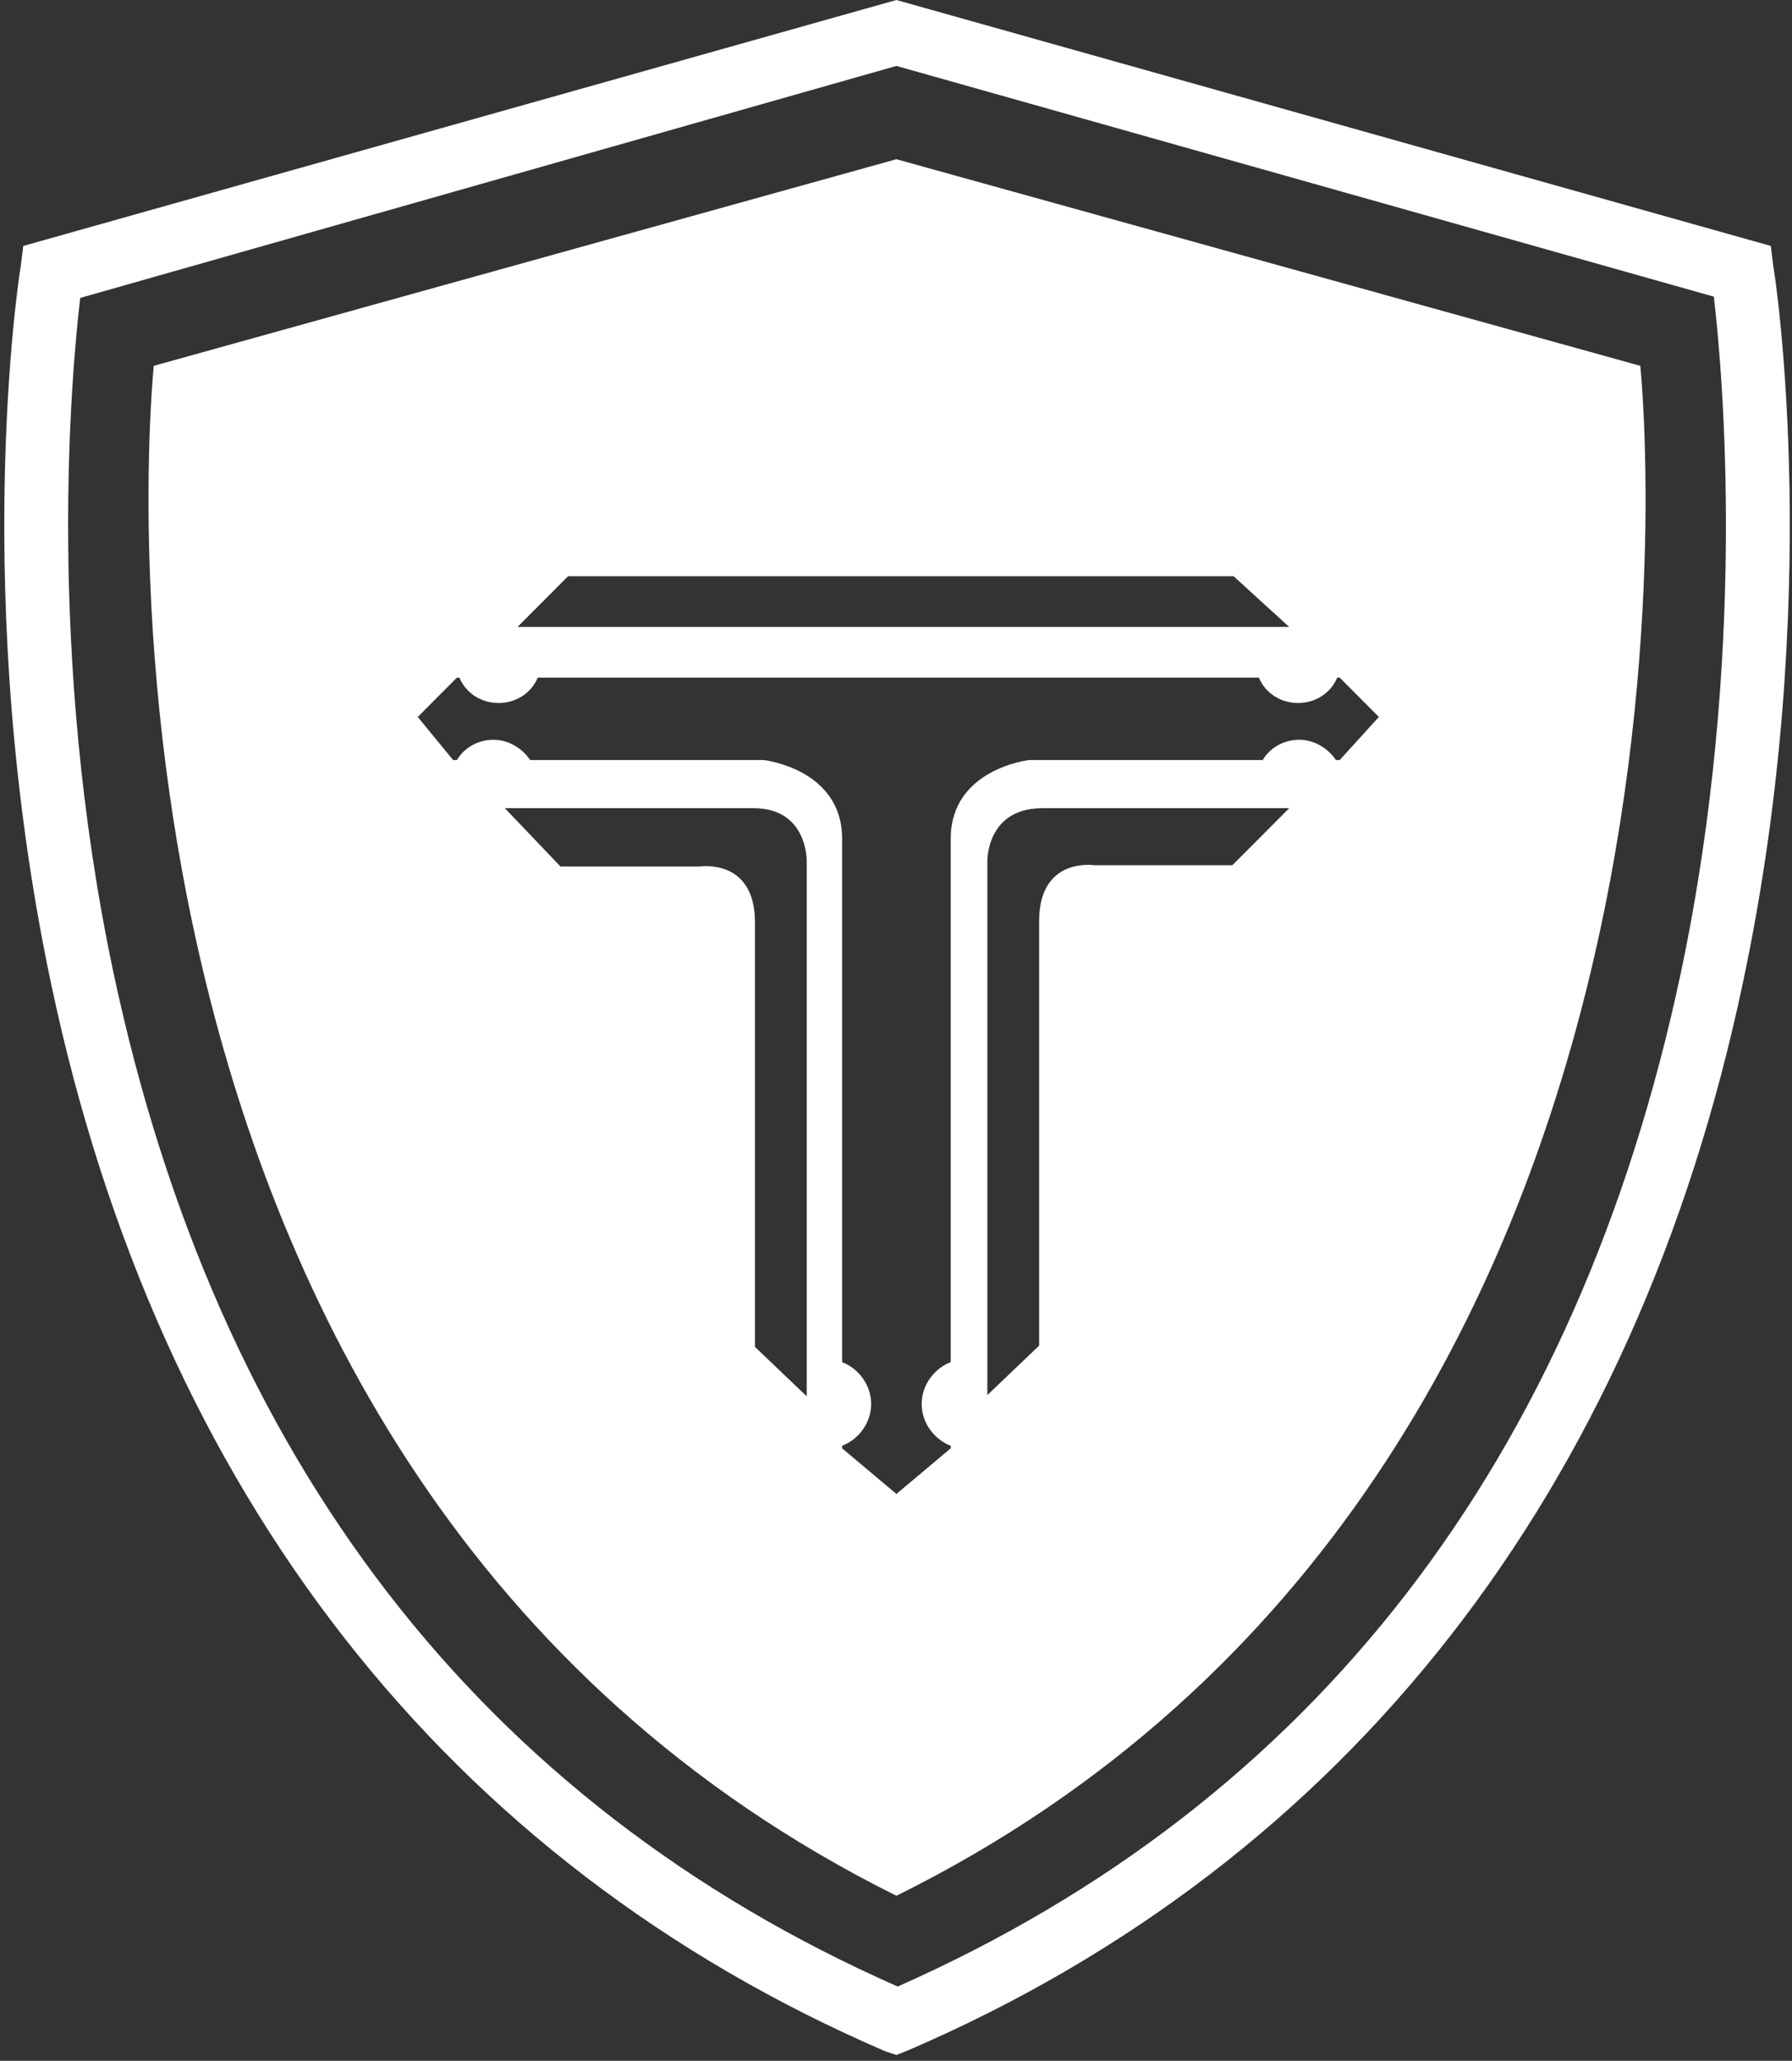 <svg width="301" height="346" viewBox="0 0 301 346" fill="none" xmlns="http://www.w3.org/2000/svg">
<rect x="0" y="0" width="301" height="346" fill="#333333" stroke="none"/>
<path d="M150.568 345.022L152.694 344.171C226.235 312.456 274.696 250.519 292.763 164.955C306.366 100.889 298.289 47.039 297.864 44.697L297.439 41.292L150.568 0L3.91 41.292L3.485 44.697C3.06 47.039 -5.017 100.889 8.586 165.168C26.653 250.731 75.114 312.669 148.655 344.383L150.568 345.022ZM287.874 49.806C289.362 62.577 293.613 109.828 282.348 163.252C264.919 245.41 220.496 302.666 150.781 333.528C80.852 302.666 36.43 245.197 19.001 163.039C7.736 109.615 11.987 62.577 13.475 50.019L150.568 11.068L287.874 49.806Z" fill="white"/>
<path d="M25.831 61.421L150.57 26.733L275.52 61.421C275.52 61.421 295.037 246.783 150.57 318.288C6.315 246.57 25.831 61.421 25.831 61.421ZM207.211 96.749H95.413L86.928 105.261H216.545L207.211 96.749ZM165.844 144.632V234.227L174.541 225.927C174.541 225.927 174.541 165.7 174.541 154.634C174.541 143.78 183.876 145.27 183.876 145.27H206.999L216.545 135.694C216.545 135.694 183.876 135.694 174.753 135.694C165.632 135.906 165.844 144.632 165.844 144.632ZM94.14 145.483H117.476C117.476 145.483 126.81 143.993 126.81 154.847C126.81 165.7 126.81 226.14 126.81 226.14L135.508 234.44V144.632C135.508 144.632 135.72 135.694 126.598 135.694C117.476 135.694 84.806 135.694 84.806 135.694L94.14 145.483ZM76.109 127.607H76.745C78.018 125.479 80.351 124.201 82.897 124.201C85.443 124.201 87.776 125.691 89.049 127.607H128.295C128.295 127.607 141.448 129.096 141.448 140.801C141.448 149.526 141.448 202.943 141.448 228.693C144.205 229.758 146.327 232.524 146.327 235.716C146.327 238.909 144.205 241.675 141.448 242.739C141.448 242.952 141.448 243.165 141.448 243.165L150.57 250.826L159.692 243.165C159.692 243.165 159.692 242.952 159.692 242.739C156.934 241.675 154.812 238.909 154.812 235.716C154.812 232.524 156.934 229.758 159.692 228.693C159.692 202.73 159.692 149.526 159.692 140.801C159.692 129.096 172.844 127.607 172.844 127.607H212.09C213.363 125.479 215.696 124.201 218.242 124.201C220.788 124.201 223.121 125.691 224.394 127.607H225.031L231.607 120.371L225.031 113.774H224.606C223.545 116.327 221 118.03 218.03 118.03C215.06 118.03 212.514 116.327 211.453 113.774H90.322C89.261 116.327 86.716 118.03 83.746 118.03C80.776 118.03 78.23 116.327 77.169 113.774H76.745L70.169 120.371L76.109 127.607Z" fill="white"/>
</svg>
